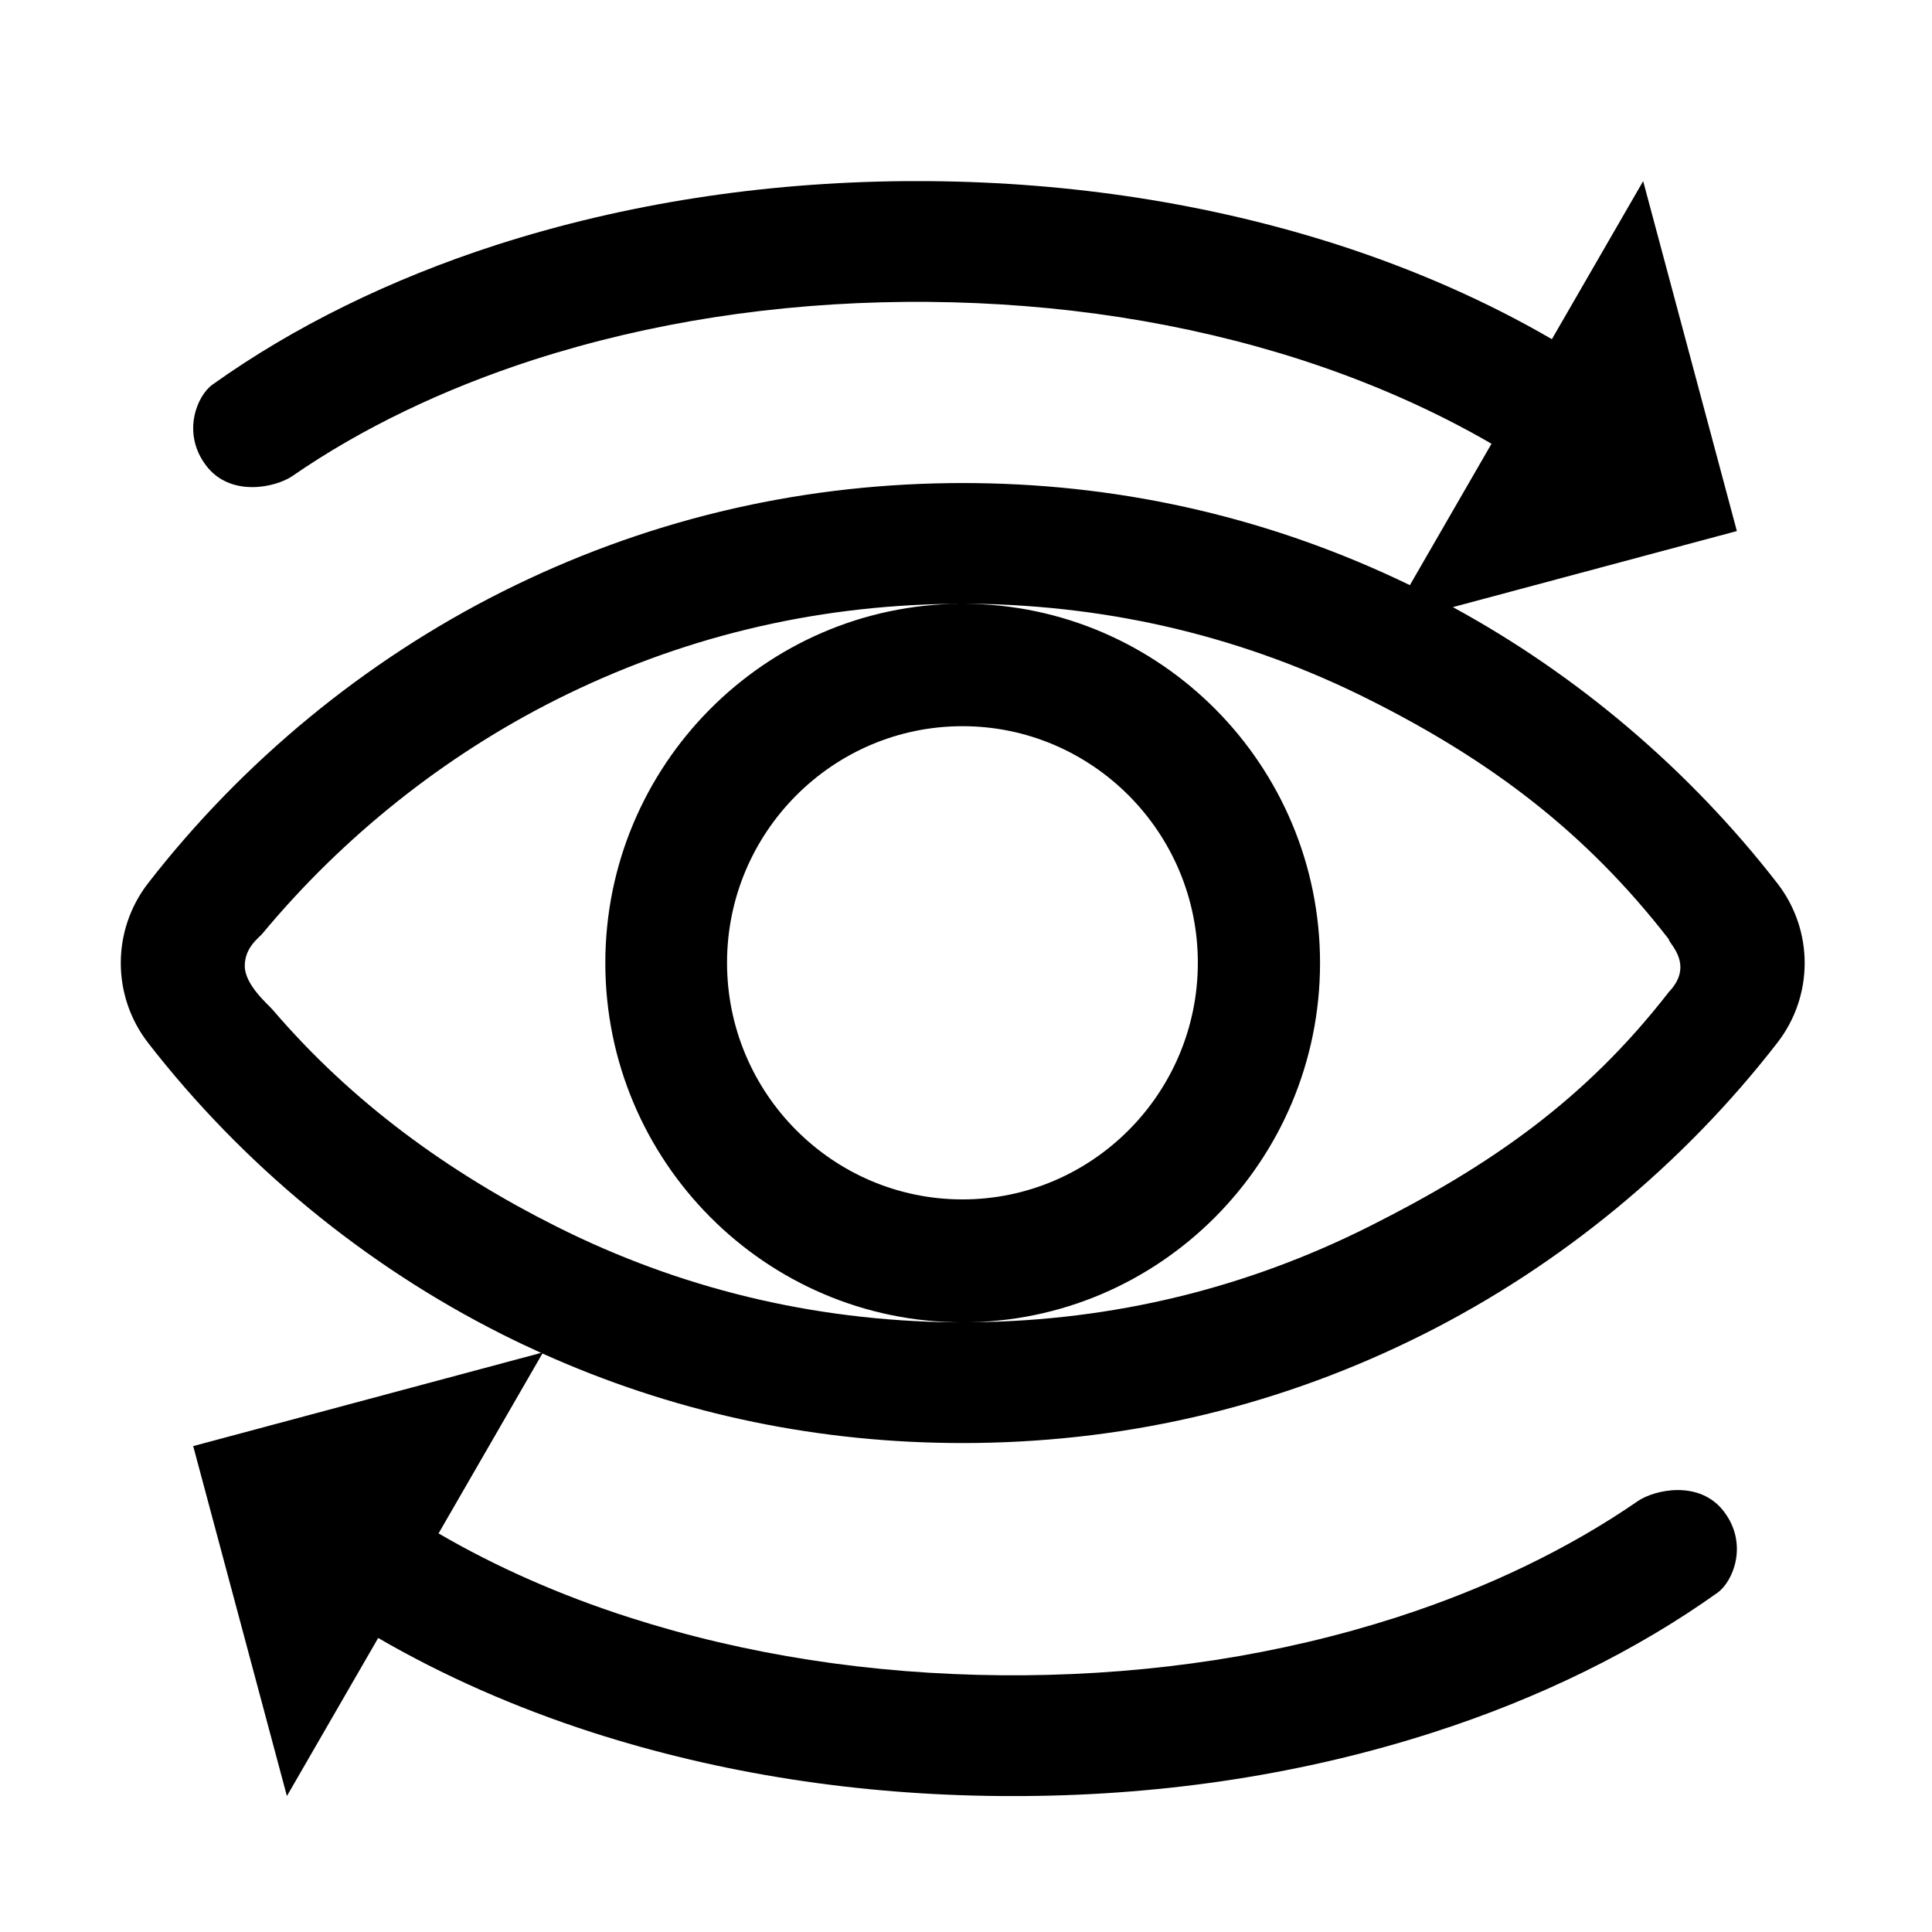 <svg xmlns="http://www.w3.org/2000/svg" width="16" height="16" viewBox="0 0 16 16">
  <g fill="none" fill-rule="evenodd">
    <rect width="16" height="16"/>
    <path fill="#000000" fill-rule="nonzero" d="M4.481,11.204 C4.373,11.155 4.265,11.104 4.158,11.05 C3.023,10.48 2.009,9.645 1.226,8.636 C0.925,8.247 0.925,7.704 1.226,7.315 C2.009,6.306 3.023,5.471 4.158,4.901 C5.317,4.319 6.564,4.017 7.865,4.001 C7.901,4 8.045,4 8.081,4.001 C9.34,4.016 10.549,4.3 11.676,4.846 L12.352,3.675 C11.879,3.4 11.345,3.164 10.773,2.979 C9.811,2.67 8.774,2.509 7.682,2.5 C7.657,2.5 7.537,2.5 7.507,2.5 C6.42,2.509 5.383,2.67 4.421,2.979 C3.671,3.221 2.989,3.55 2.422,3.942 C2.284,4.037 1.906,4.122 1.705,3.853 C1.503,3.584 1.632,3.276 1.76,3.185 C2.43,2.706 3.234,2.311 4.115,2.027 C5.175,1.687 6.313,1.51 7.494,1.5 C7.531,1.5 7.663,1.5 7.695,1.5 C8.881,1.51 10.019,1.687 11.079,2.027 C11.717,2.233 12.316,2.497 12.852,2.809 L12.852,2.809 L13.608,1.5 L14.384,4.398 L12.032,5.028 C13.068,5.592 13.993,6.379 14.719,7.315 C15.021,7.704 15.021,8.247 14.719,8.636 C13.937,9.645 12.923,10.48 11.788,11.05 C10.629,11.632 9.382,11.934 8.081,11.95 C8.045,11.951 7.901,11.951 7.865,11.95 C6.688,11.936 5.555,11.687 4.492,11.209 L3.632,12.699 C4.105,12.975 4.639,13.211 5.212,13.395 C6.173,13.704 7.21,13.865 8.302,13.874 C8.327,13.874 8.447,13.874 8.477,13.874 C9.564,13.865 10.602,13.704 11.563,13.395 C12.313,13.154 12.995,12.824 13.563,12.432 C13.701,12.337 14.078,12.252 14.279,12.521 C14.481,12.79 14.352,13.098 14.224,13.19 C13.554,13.668 12.75,14.064 11.869,14.347 C10.81,14.688 9.672,14.865 8.49,14.874 C8.453,14.874 8.322,14.874 8.289,14.874 C7.103,14.865 5.965,14.688 4.905,14.347 C4.267,14.141 3.669,13.877 3.132,13.565 L3.132,13.565 L2.376,14.874 L1.6,11.976 L4.481,11.204 Z M7.953,5 C7.921,5 7.891,5 7.877,5.001 C6.726,5.015 5.629,5.281 4.607,5.794 C3.679,6.26 2.841,6.928 2.173,7.732 C2.146,7.766 2.027,7.844 2.027,8 C2.027,8.156 2.22,8.318 2.257,8.361 C2.913,9.128 3.711,9.707 4.607,10.157 C5.629,10.67 6.726,10.936 7.892,10.951 C7.91,10.951 8.036,10.951 8.068,10.95 C9.22,10.936 10.317,10.67 11.339,10.157 C12.341,9.654 13.129,9.107 13.82,8.216 C13.831,8.202 13.921,8.12 13.916,8 C13.91,7.88 13.82,7.803 13.82,7.778 C13.129,6.887 12.341,6.297 11.339,5.794 C10.317,5.281 9.219,5.015 8.053,5 C8.045,5 8.018,5 7.986,5 C9.612,5.007 10.932,6.339 10.932,7.975 C10.932,9.616 9.605,10.951 7.973,10.951 C6.341,10.951 5.013,9.616 5.013,7.975 C5.013,6.341 6.33,5.011 7.953,5 Z M7.953,5 C7.964,5 7.975,5 7.986,5 C7.981,5 7.977,5 7.973,5 C7.966,5 7.96,5 7.953,5 Z M7.971,9.933 C9.045,9.933 9.92,9.054 9.92,7.973 C9.92,6.893 9.045,6.014 7.971,6.014 C6.896,6.014 6.021,6.893 6.021,7.973 C6.021,9.054 6.896,9.933 7.971,9.933 Z"/>
  </g>
</svg>
